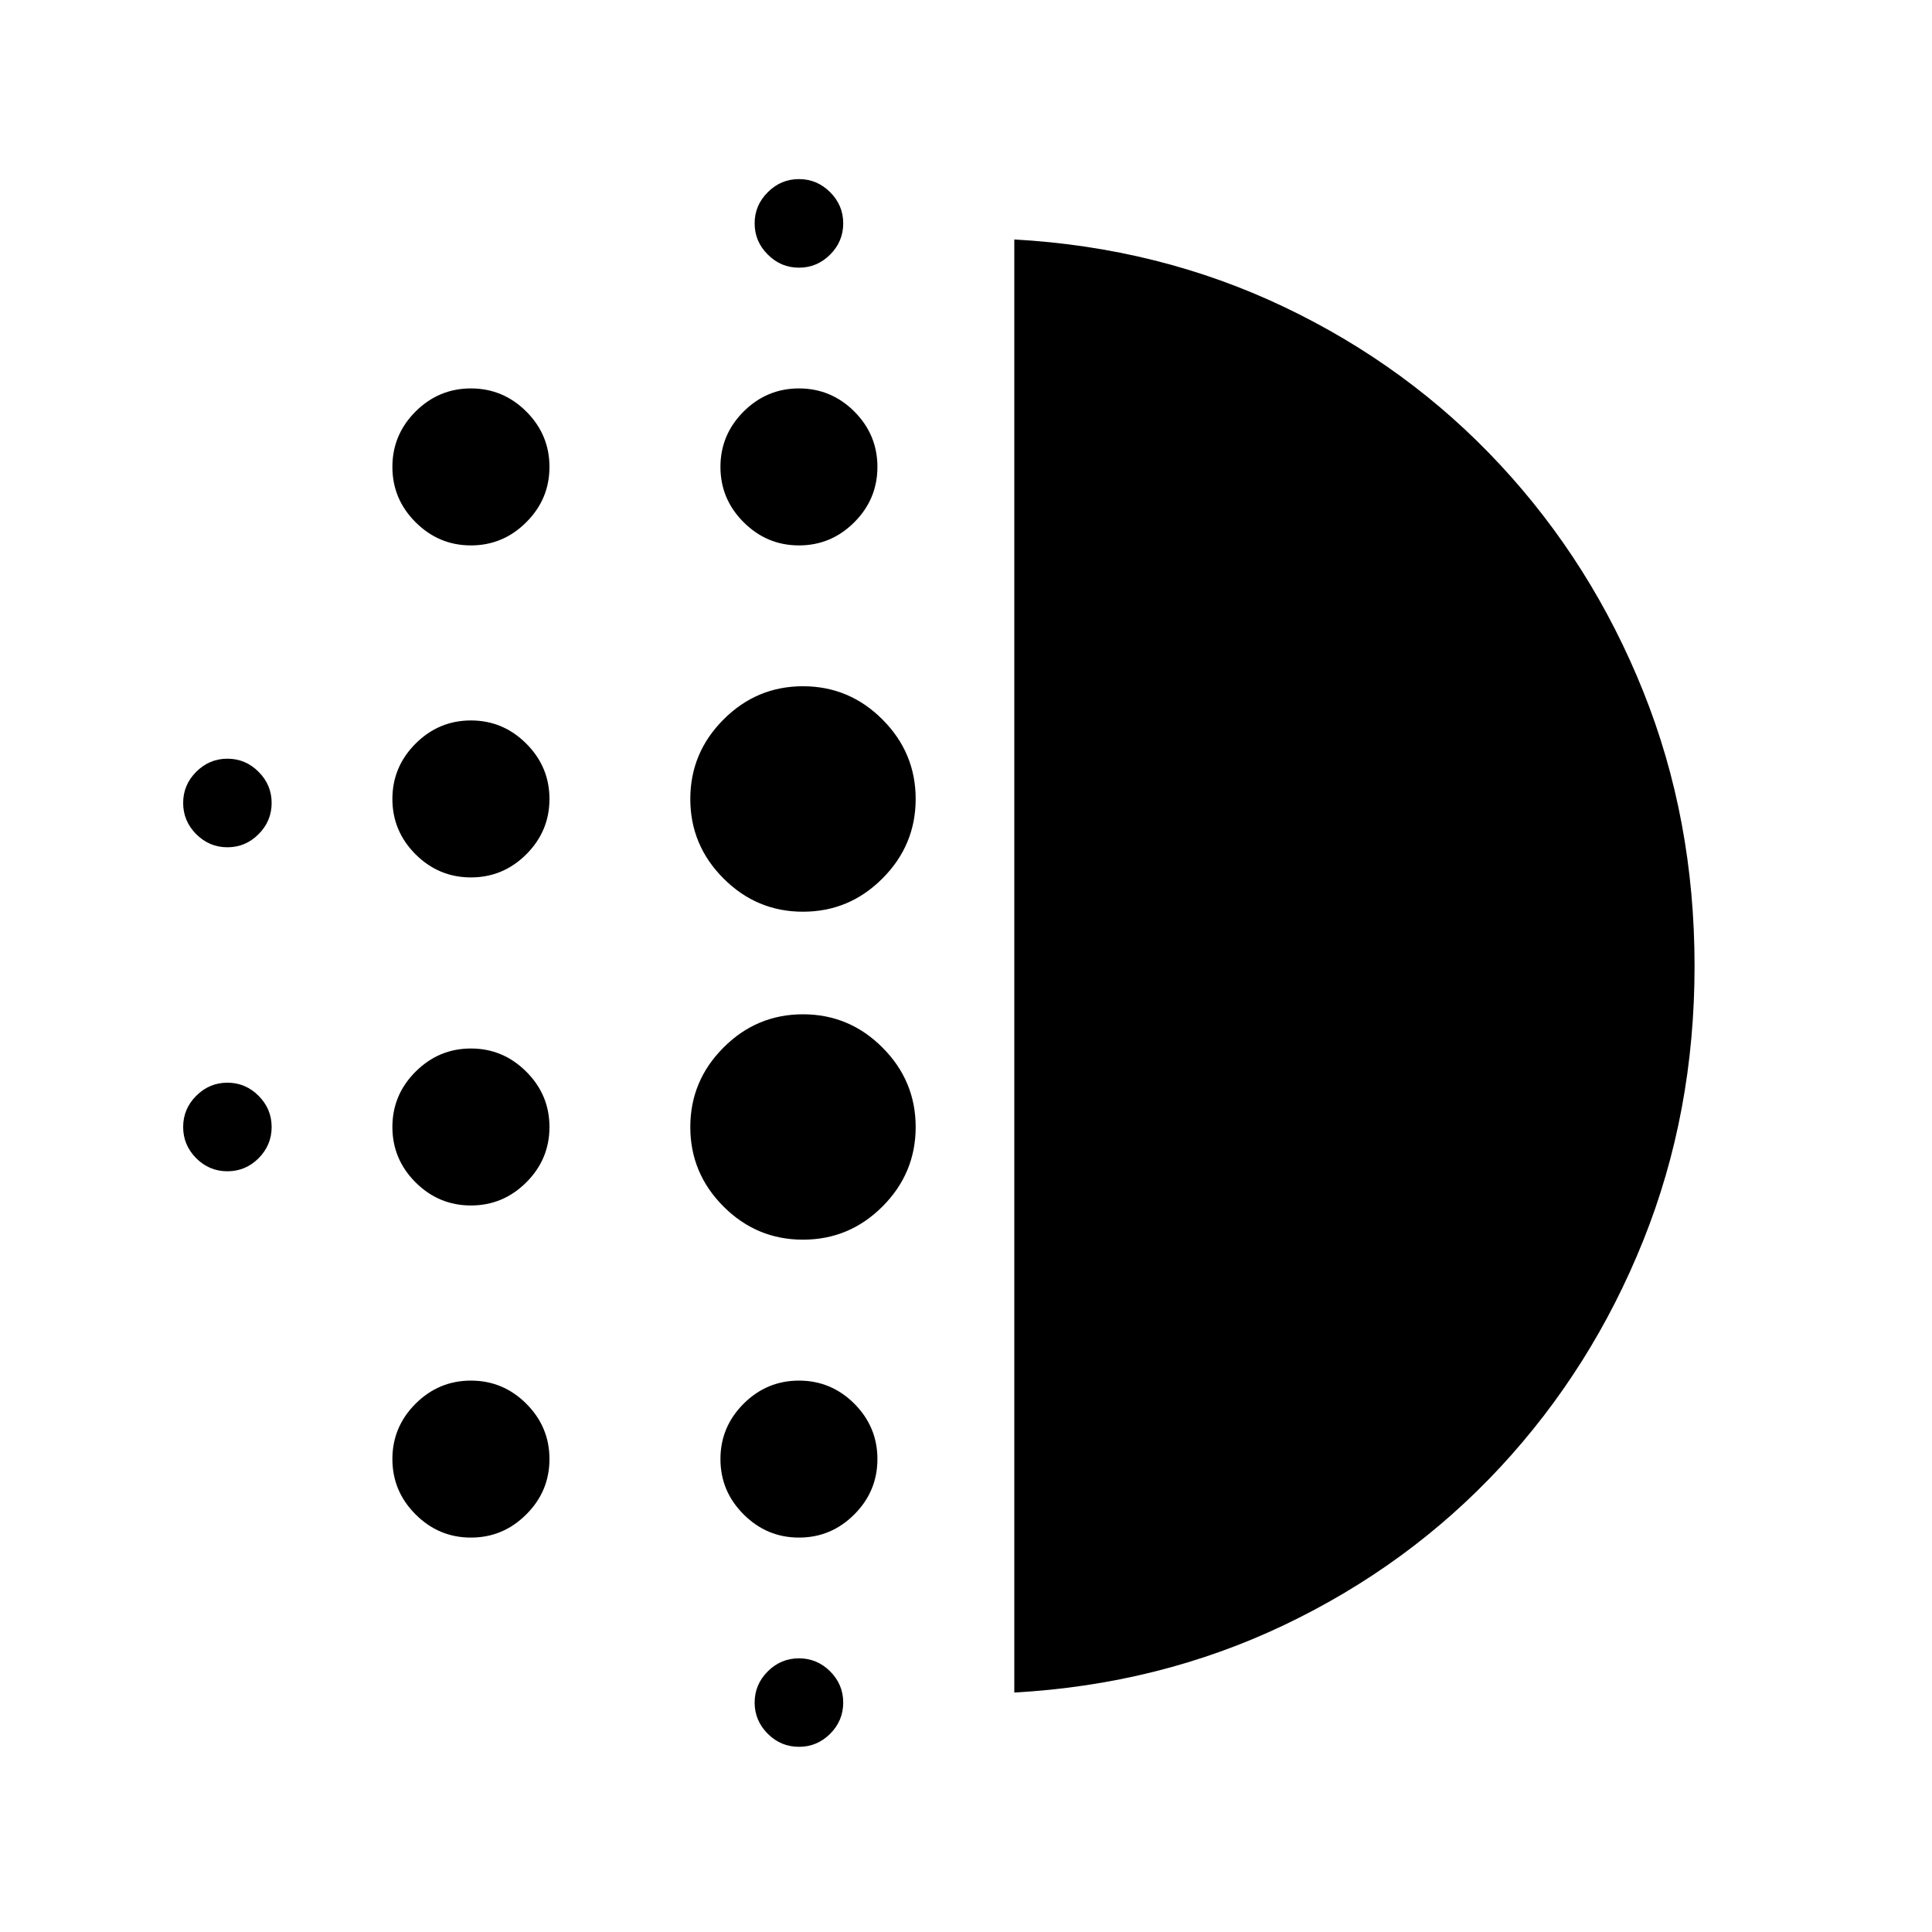 <svg xmlns="http://www.w3.org/2000/svg" height="20" width="20"><path d="M4.875 12.479q-.333 0-.573-.239-.24-.24-.24-.573 0-.334.24-.573.24-.24.573-.24.333 0 .573.24.24.239.24.573 0 .333-.24.573-.24.239-.573.239Zm0 3.438q-.333 0-.573-.24-.24-.239-.24-.573 0-.333.24-.573.24-.239.573-.239.333 0 .573.239.24.24.24.573 0 .334-.24.573-.24.24-.573.24Zm0-6.834q-.333 0-.573-.239-.24-.24-.24-.573 0-.333.24-.573.24-.24.573-.24.333 0 .573.24.24.24.24.573 0 .333-.24.573-.24.239-.573.239Zm-2.521-.312q-.187 0-.323-.136-.135-.135-.135-.323 0-.187.135-.322.136-.136.323-.136.188 0 .323.136.135.135.135.322 0 .188-.135.323-.135.136-.323.136Zm2.521-3.125q-.333 0-.573-.24-.24-.239-.24-.573 0-.333.24-.573.24-.239.573-.239.333 0 .573.239.24.24.24.573 0 .334-.24.573-.24.24-.573.24Zm-2.521 6.479q-.187 0-.323-.135-.135-.136-.135-.323 0-.188.135-.323.136-.136.323-.136.188 0 .323.136.135.135.135.323 0 .187-.135.323-.135.135-.323.135Zm5.917 5.958q-.188 0-.323-.135-.136-.136-.136-.323t.136-.323q.135-.135.323-.135.187 0 .323.135.135.136.135.323t-.135.323q-.136.135-.323.135Zm0-15.312q-.188 0-.323-.136-.136-.135-.136-.323 0-.187.136-.322.135-.136.323-.136.187 0 .323.136.135.135.135.322 0 .188-.135.323-.136.136-.323.136Zm0 2.875q-.333 0-.573-.24-.24-.239-.24-.573 0-.333.24-.573.24-.239.573-.239.333 0 .573.239.239.24.239.573 0 .334-.239.573-.24.24-.573.24Zm.041 7.187q-.479 0-.822-.343-.344-.344-.344-.823t.344-.823q.343-.344.822-.344.48 0 .823.344.344.344.344.823t-.344.823q-.343.343-.823.343Zm0-3.395q-.479 0-.822-.344-.344-.344-.344-.823t.344-.823q.343-.344.822-.344.48 0 .823.344.344.344.344.823t-.344.823q-.343.344-.823.344Zm-.041 6.479q-.333 0-.573-.24-.24-.239-.24-.573 0-.333.24-.573.24-.239.573-.239.333 0 .573.239.239.24.239.573 0 .334-.239.573-.24.24-.573.24Zm2.229 1.604V2.479q1.5.083 2.792.698 1.291.615 2.239 1.636.948 1.02 1.479 2.343.532 1.323.532 2.844t-.532 2.844q-.531 1.323-1.479 2.344-.948 1.02-2.239 1.635-1.292.615-2.792.698Z"/></svg>